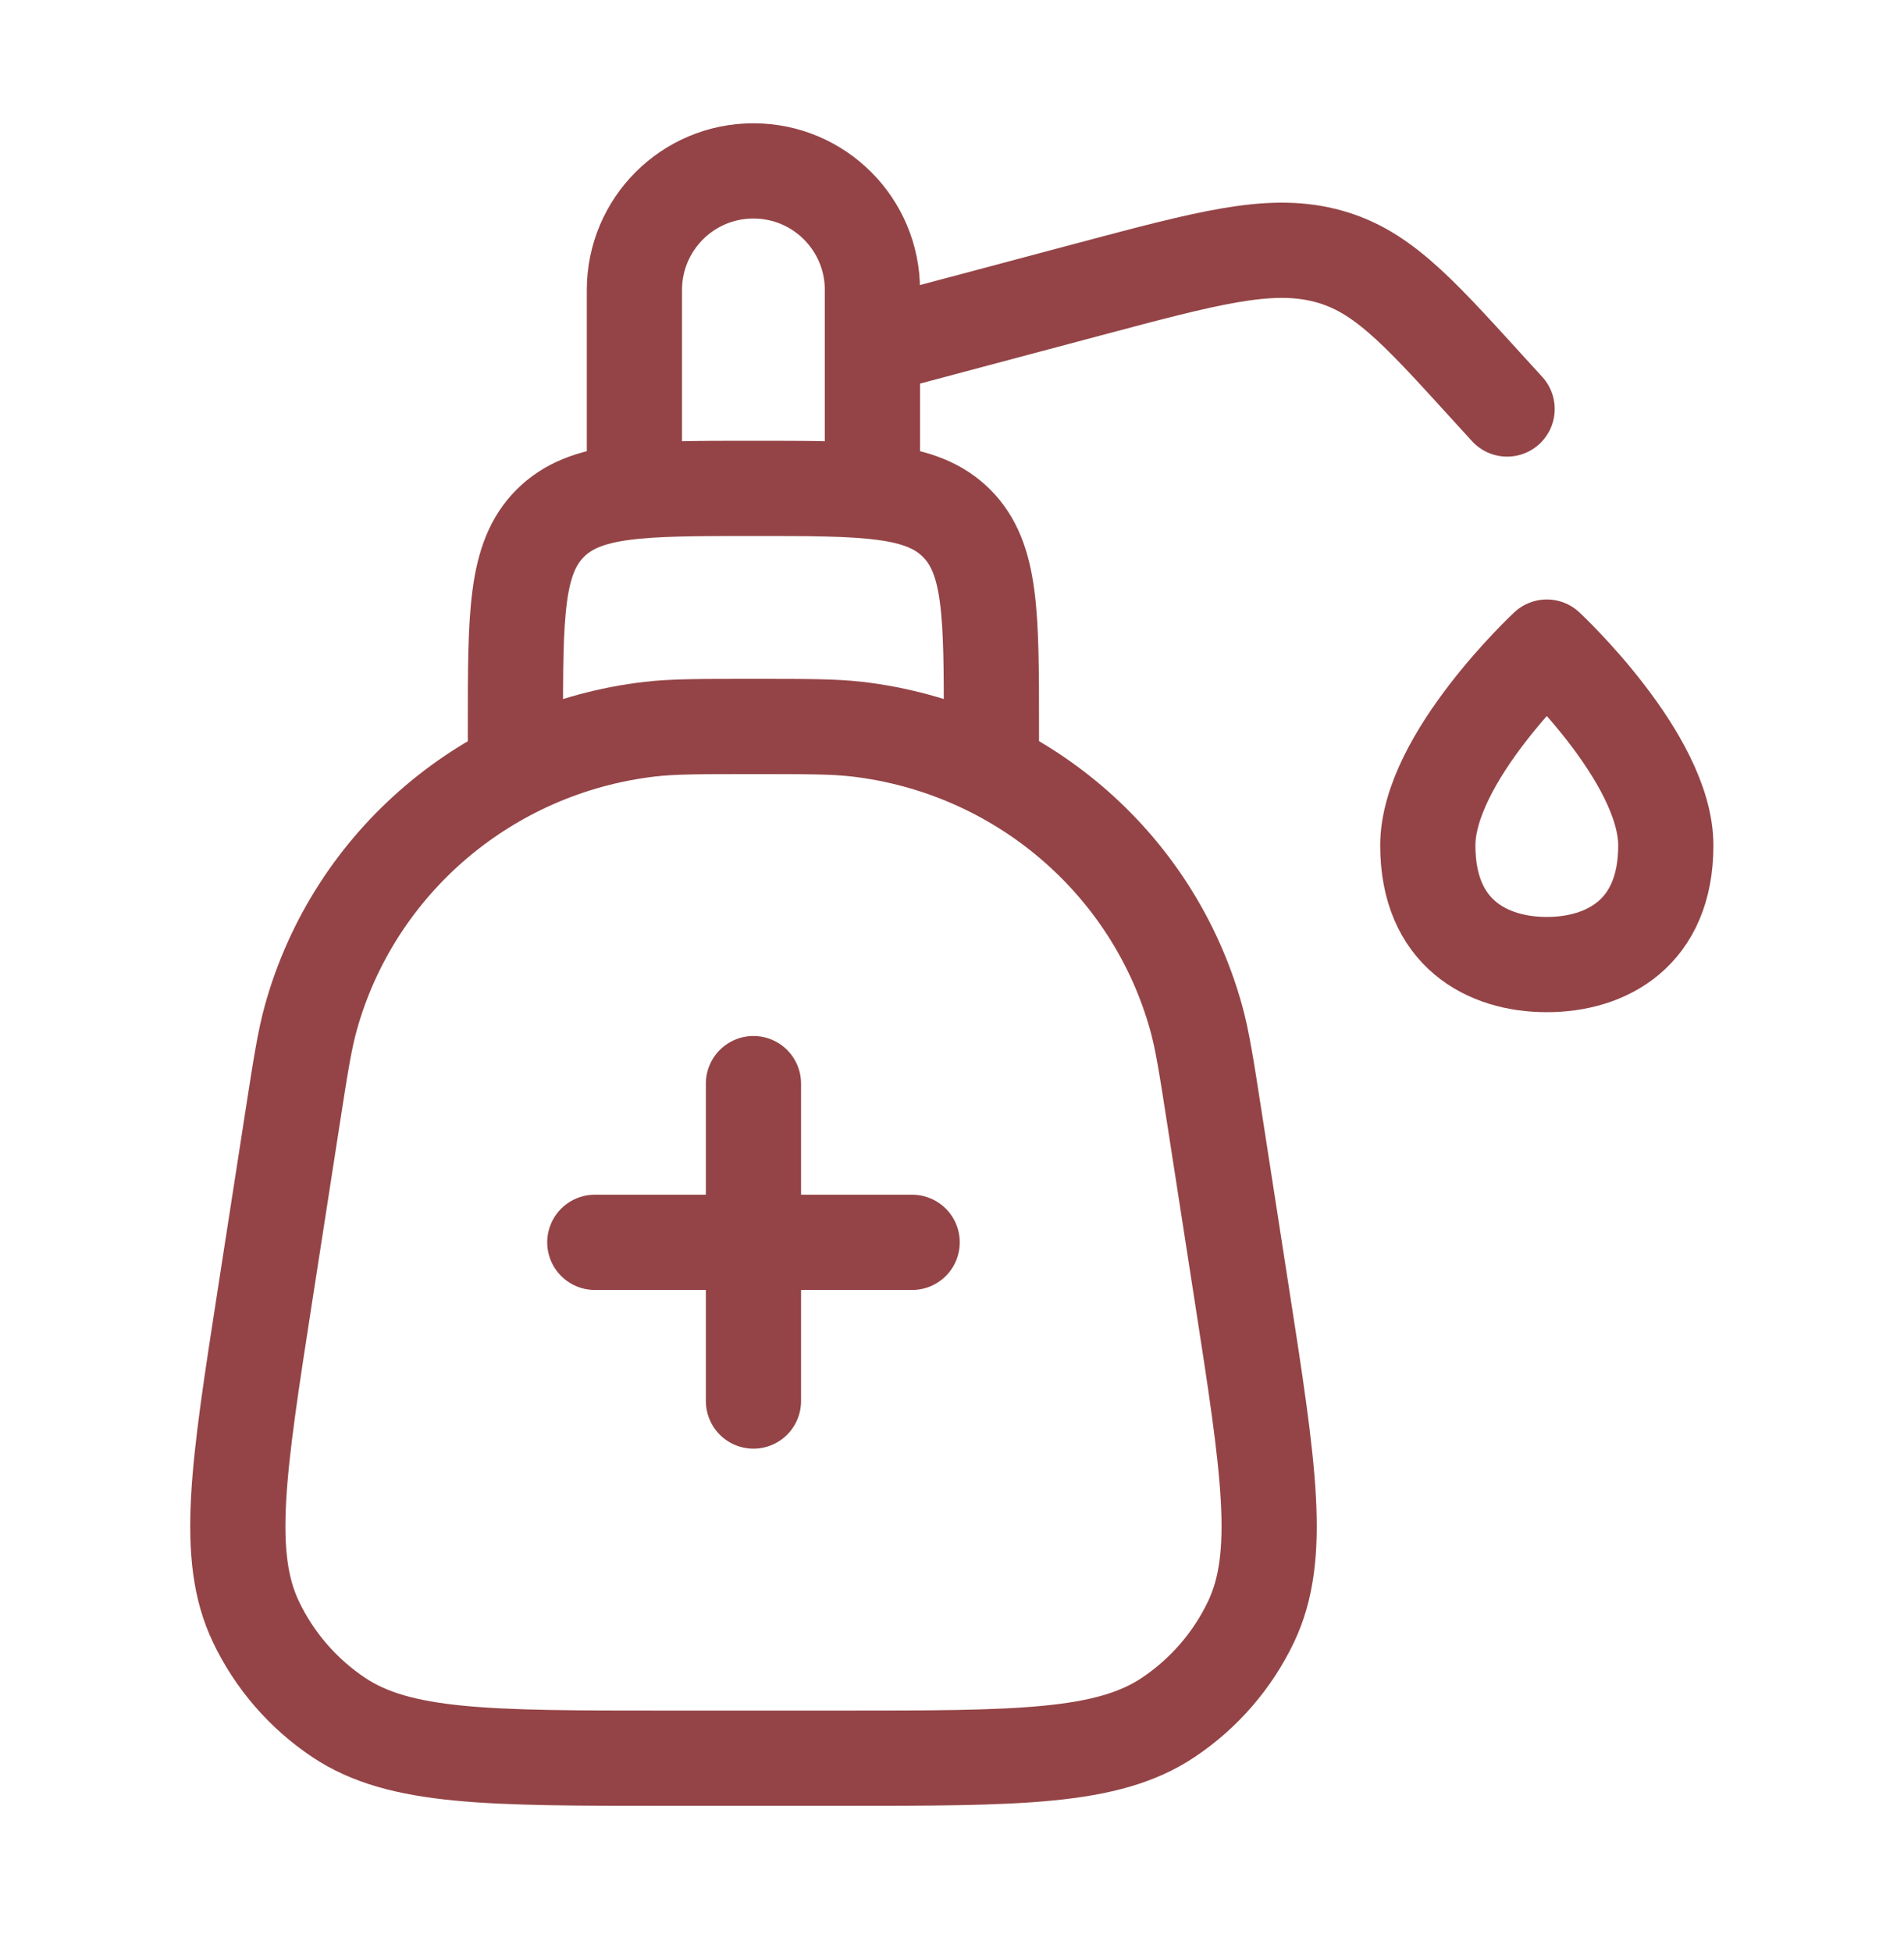 <svg width="40" height="41" viewBox="0 0 40 41" fill="none" xmlns="http://www.w3.org/2000/svg">
<path d="M26.09 27.192L25.516 23.492C25.345 22.389 25.259 21.838 25.127 21.366C24.216 18.102 21.402 15.71 18.009 15.313C17.518 15.256 16.955 15.256 15.829 15.256C14.704 15.256 14.141 15.256 13.65 15.313C10.257 15.71 7.443 18.102 6.532 21.366C6.4 21.838 6.314 22.389 6.143 23.492L5.569 27.192C5.001 30.847 4.718 32.675 5.377 34.058C5.764 34.87 6.364 35.564 7.115 36.066C8.395 36.922 10.26 36.922 13.991 36.922H17.668C21.399 36.922 23.264 36.922 24.543 36.066C25.294 35.564 25.895 34.87 26.282 34.058C26.941 32.675 26.658 30.847 26.09 27.192Z" stroke="#944446" stroke-width="2" stroke-linecap="round" stroke-linejoin="round"/>
<path d="M15.829 22.756V29.422M19.163 26.089H12.496" stroke="#944446" stroke-width="2" stroke-linecap="round"/>
<path d="M20.828 16.089V15.256C20.828 12.899 20.828 11.72 20.096 10.988C19.364 10.256 18.185 10.256 15.828 10.256C13.471 10.256 12.293 10.256 11.56 10.988C10.828 11.72 10.828 12.899 10.828 15.256V16.089" stroke="#944446" stroke-width="2" stroke-linecap="round" stroke-linejoin="round"/>
<path d="M18.328 10.255V6.089C18.328 4.708 17.209 3.589 15.828 3.589C14.447 3.589 13.328 4.708 13.328 6.089V10.255" stroke="#944446" stroke-width="2" stroke-linecap="round" stroke-linejoin="round"/>
<path d="M18.328 7.287L22.857 6.081C25.377 5.41 26.637 5.075 27.805 5.355C28.973 5.636 29.717 6.453 31.204 8.087L31.662 8.589" stroke="#944446" stroke-width="2" stroke-linecap="round" stroke-linejoin="round"/>
<path d="M34.996 17.756C34.996 19.597 33.746 20.256 32.496 20.256C31.246 20.256 29.996 19.597 29.996 17.756C29.996 15.915 32.496 13.589 32.496 13.589C32.496 13.589 34.996 15.915 34.996 17.756Z" stroke="#944446" stroke-width="2" stroke-linejoin="round"/>
</svg>
